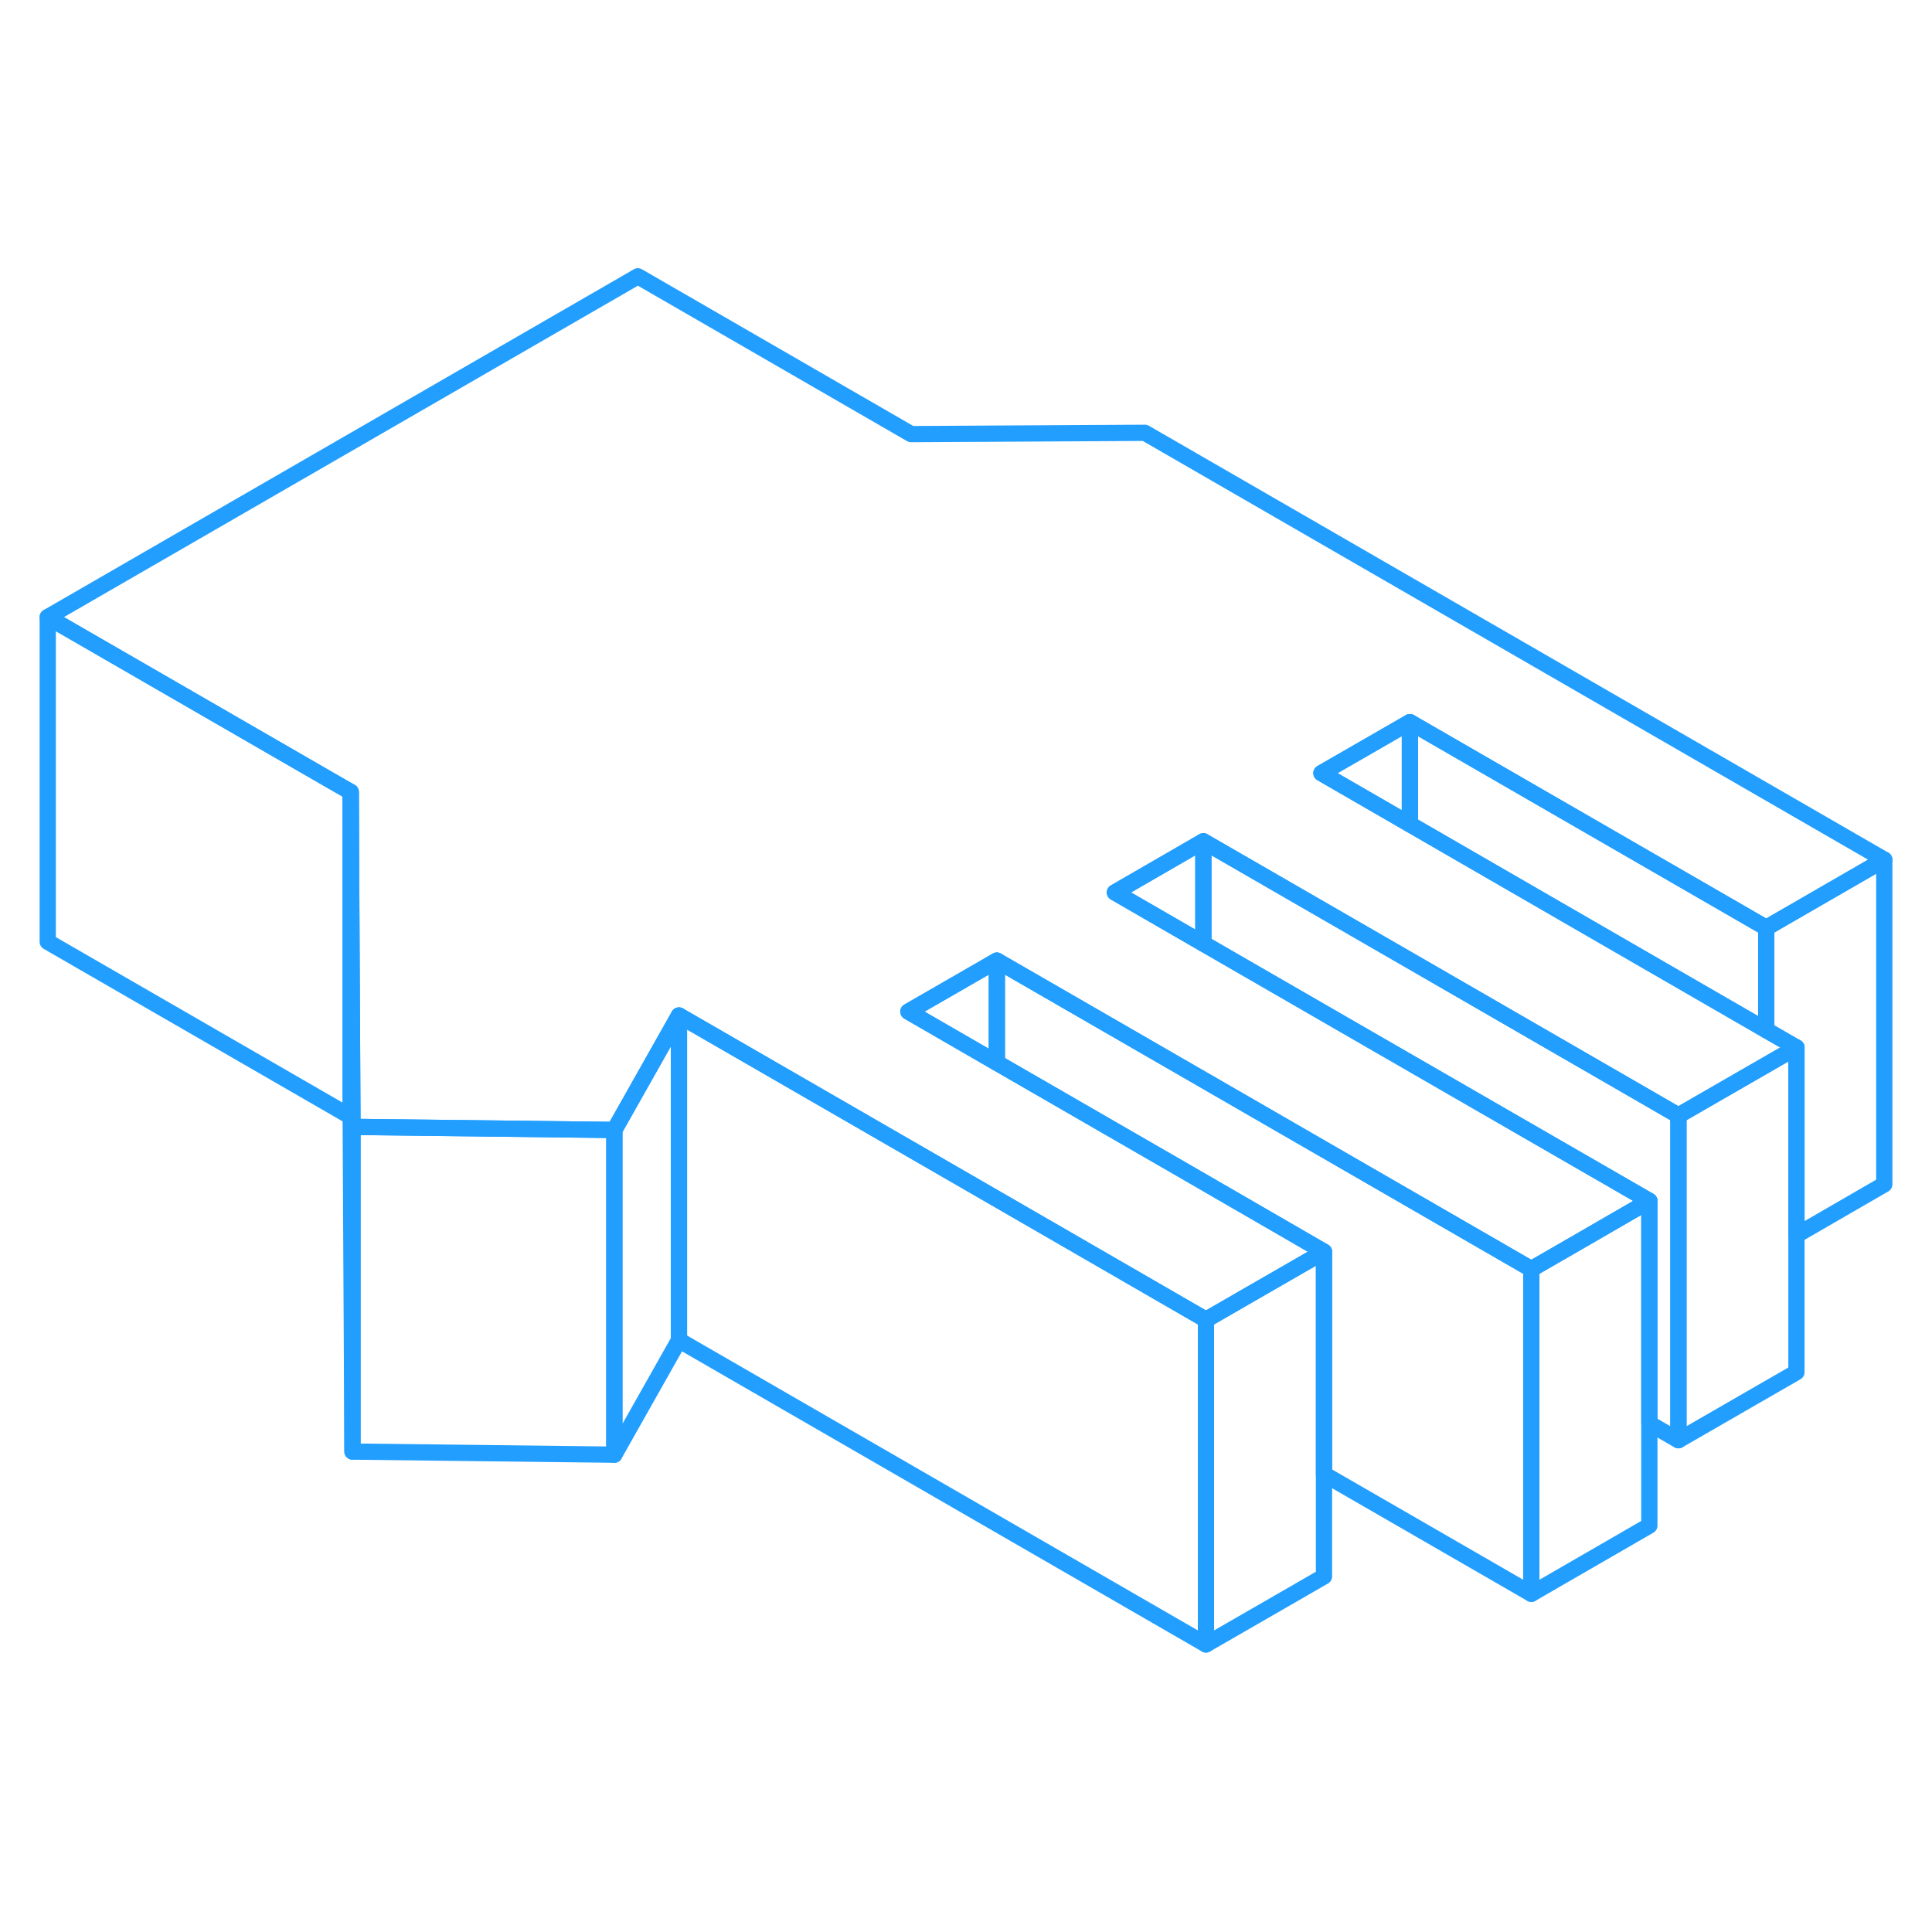 <svg width="48" height="48" viewBox="0 0 119 89" fill="none" xmlns="http://www.w3.org/2000/svg" stroke-width="1px" stroke-linecap="round" stroke-linejoin="round"><path d="M74.28 66.289V86.289L41.82 67.549V47.549L61.4 58.849L74.28 66.289Z" stroke="#229EFF" stroke-linejoin="round"/><path d="M81.55 62.1V82.1L74.28 86.29V66.29L76.95 64.75L81.55 62.1Z" stroke="#229EFF" stroke-linejoin="round"/><path d="M37.841 54.599V74.599L21.711 74.409V54.409L37.841 54.599Z" stroke="#229EFF" stroke-linejoin="round"/><path d="M21.71 54.409V74.409L21.601 53.779V33.779L21.71 54.409Z" stroke="#229EFF" stroke-linejoin="round"/><path d="M41.821 47.549V67.549L37.841 74.599V54.599L41.821 47.549Z" stroke="#229EFF" stroke-linejoin="round"/><path d="M94.321 63.169V83.169L81.55 75.799V62.099L73.27 57.309L61.4 50.459V44.169L74.121 51.509L94.321 63.169Z" stroke="#229EFF" stroke-linejoin="round"/><path d="M61.4 44.169V50.459L55.95 47.309L61.4 44.169Z" stroke="#229EFF" stroke-linejoin="round"/><path d="M110.651 49.52V69.519L103.381 73.71V53.709L106.051 52.169L108.791 50.59L110.651 49.52Z" stroke="#229EFF" stroke-linejoin="round"/><path d="M103.381 53.709V73.709L101.591 72.679V58.969L85.991 49.969L74.121 43.119V36.819L86.841 44.159L103.381 53.709Z" stroke="#229EFF" stroke-linejoin="round"/><path d="M74.12 36.819V43.119L68.67 39.969L74.12 36.819Z" stroke="#229EFF" stroke-linejoin="round"/><path d="M116.061 37.949V57.949L110.651 61.079V49.519L108.791 48.449V42.149L116.061 37.949Z" stroke="#229EFF" stroke-linejoin="round"/><path d="M108.791 48.45L110.65 49.52L108.791 50.59L106.051 52.169L103.38 53.709L86.841 44.16L74.121 36.819L68.67 39.969L74.121 43.12L85.99 49.969L101.591 58.969L96.99 61.63L94.321 63.169L74.121 51.51L61.4 44.169L55.95 47.309L61.4 50.459L73.27 57.309L81.55 62.099L76.95 64.749L74.281 66.29L61.4 58.849L41.821 47.55L37.841 54.599L21.71 54.41L21.601 33.779L20.261 33.01L2.94 23.009L39.291 2.02L56.121 11.739L70.52 11.659L116.061 37.95L108.791 42.15L86.841 29.48L81.39 32.62L86.841 35.77L108.791 48.45Z" stroke="#229EFF" stroke-linejoin="round"/><path d="M101.59 58.97V78.97L94.32 83.17V63.17L96.99 61.63L101.59 58.97Z" stroke="#229EFF" stroke-linejoin="round"/><path d="M86.841 29.48V35.77L81.391 32.62L86.841 29.48Z" stroke="#229EFF" stroke-linejoin="round"/><path d="M108.791 42.15V48.45L86.841 35.77V29.48L108.791 42.15Z" stroke="#229EFF" stroke-linejoin="round"/><path d="M21.601 33.78V53.78L2.94 43.01V23.01L20.261 33.01L21.601 33.78Z" stroke="#229EFF" stroke-linejoin="round"/></svg>